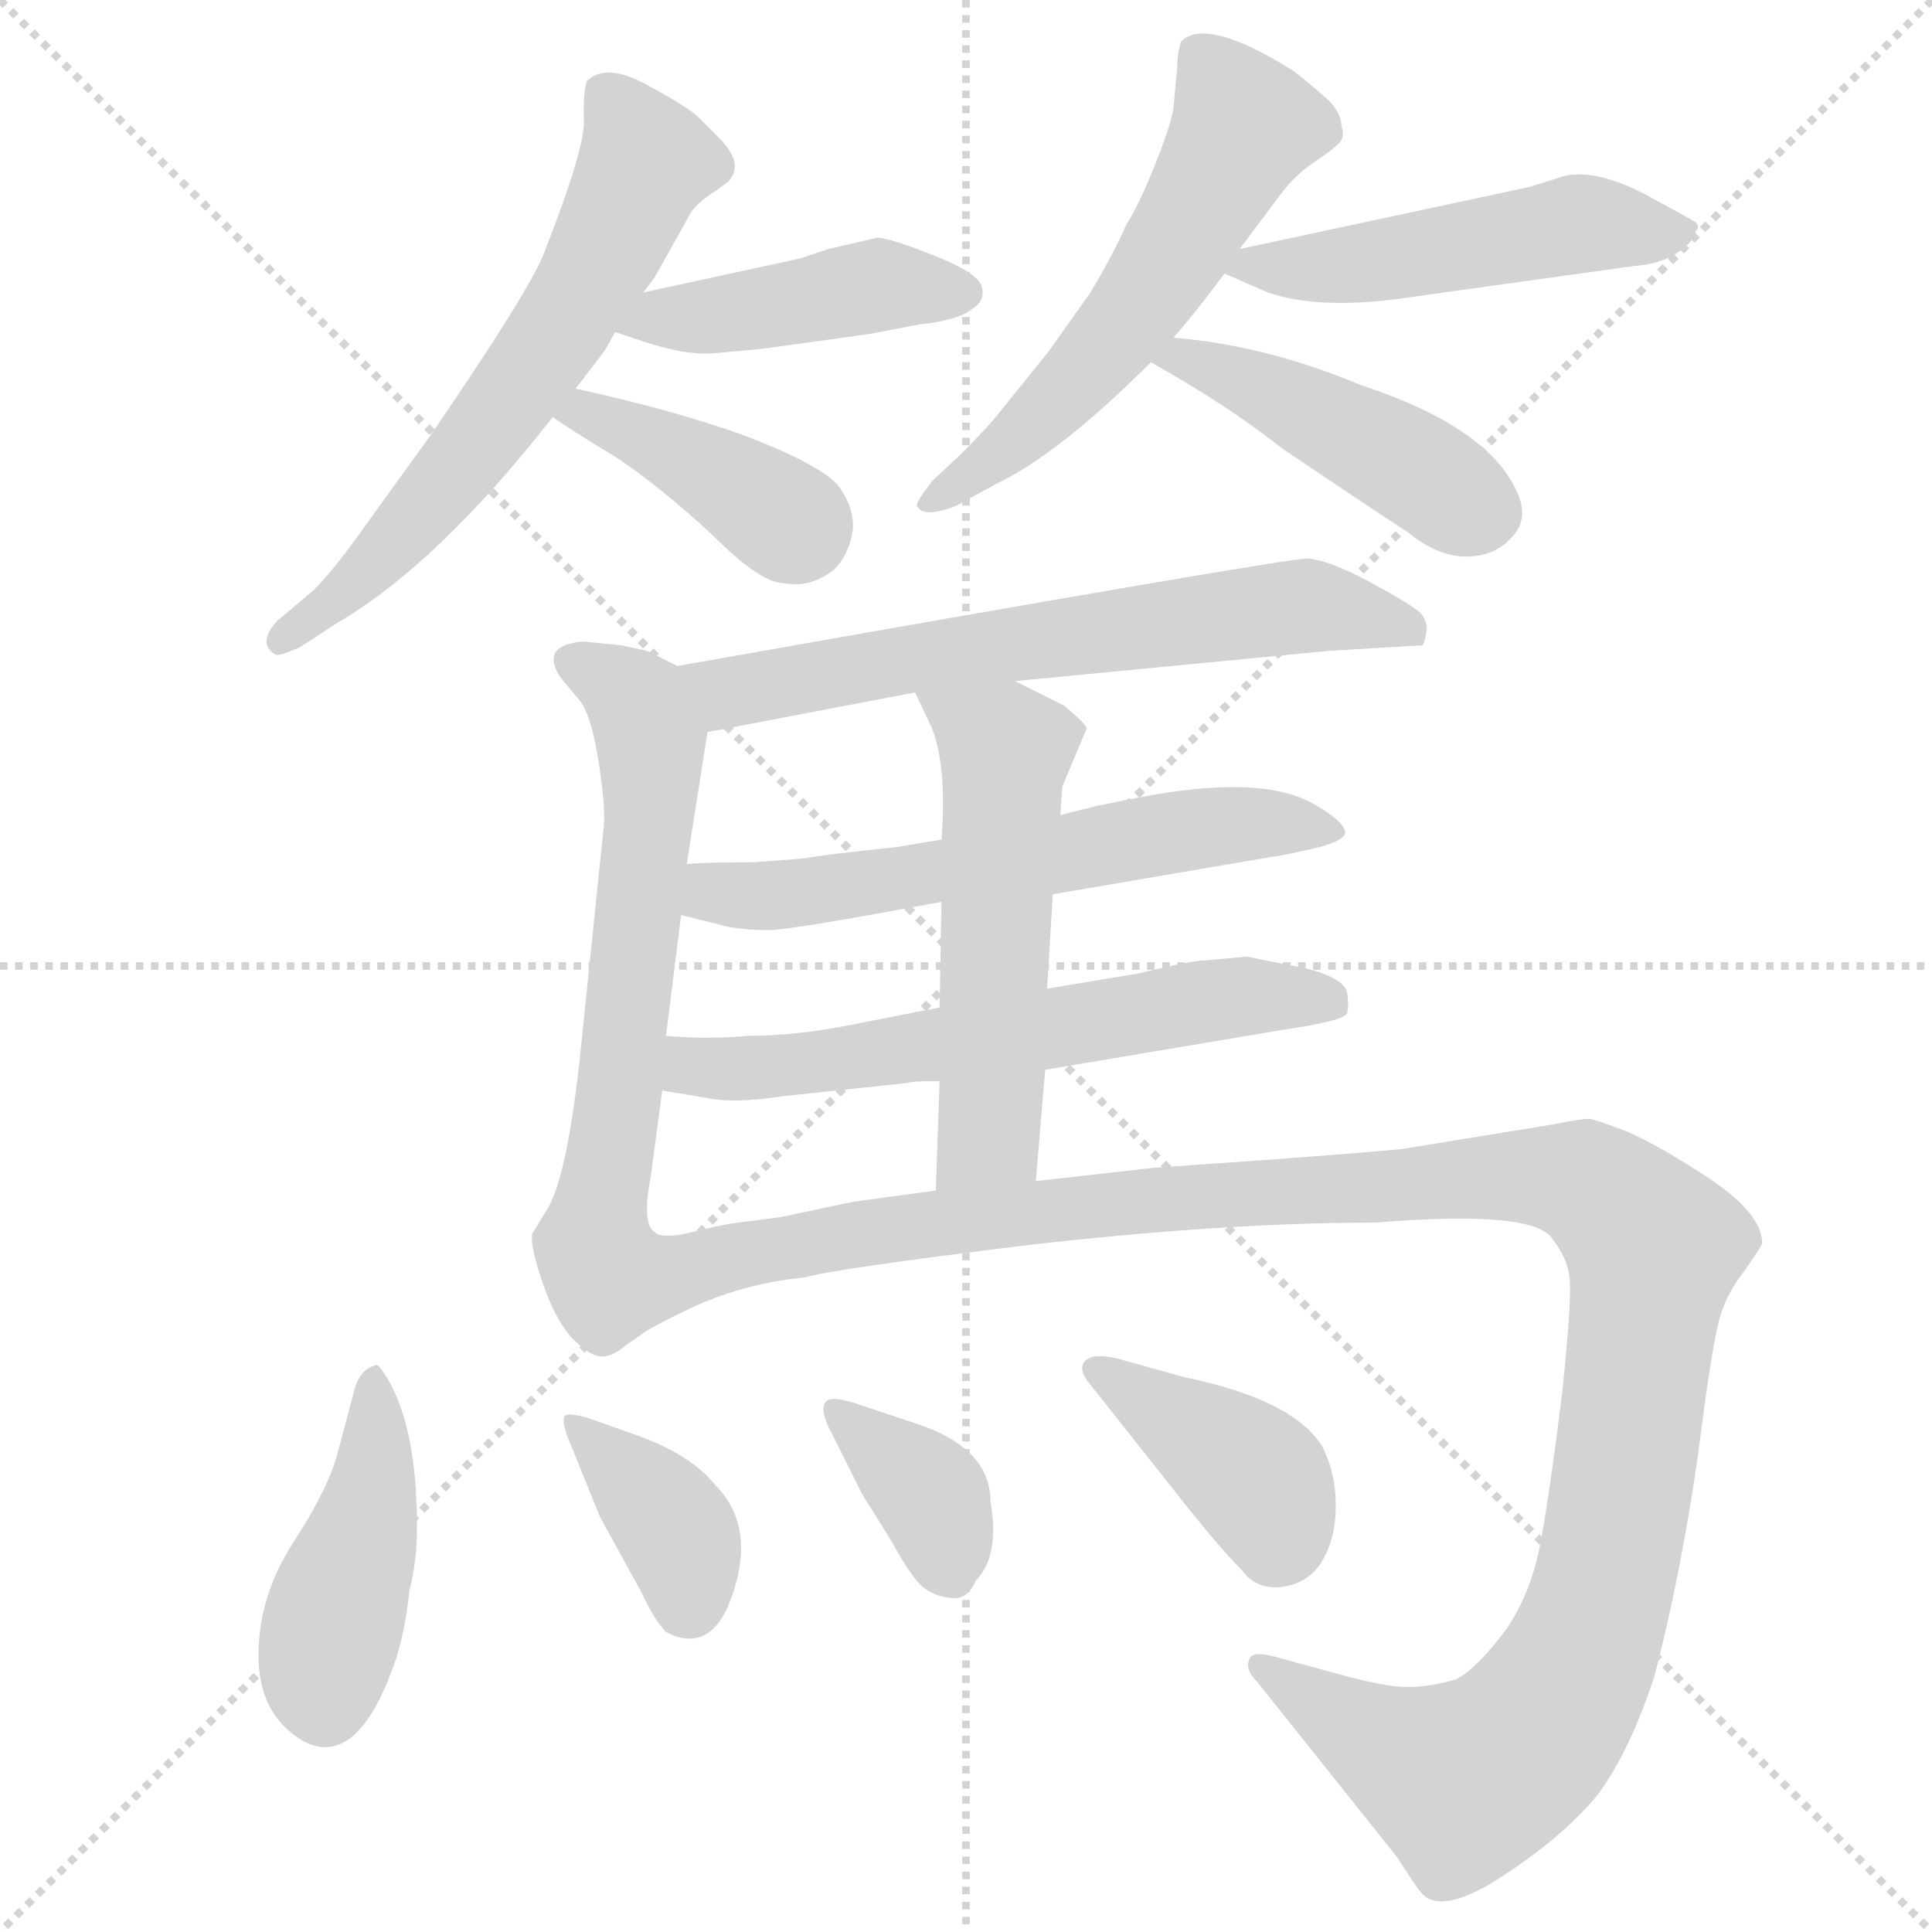<svg xmlns="http://www.w3.org/2000/svg" version="1.1" viewBox="0 0 1024 1024">
  <g stroke="lightgray" stroke-dasharray="1,1" stroke-width="1" transform="scale(4, 4)">
    <line x1="0" y1="0" x2="256" y2="256" />
    <line x1="256" y1="0" x2="0" y2="256" />
    <line x1="128" y1="0" x2="128" y2="256" />
    <line x1="0" y1="128" x2="256" y2="128" />
  </g>
  <g transform="scale(1.0, -1.0) translate(0.0, -839.00)">
    <style type="text/css">
      
        @keyframes keyframes0 {
          from {
            stroke: blue;
            stroke-dashoffset: 619;
            stroke-width: 128;
          }
          67% {
            animation-timing-function: step-end;
            stroke: blue;
            stroke-dashoffset: 0;
            stroke-width: 128;
          }
          to {
            stroke: black;
            stroke-width: 1024;
          }
        }
        #make-me-a-hanzi-animation-0 {
          animation: keyframes0 0.754s both;
          animation-delay: 0s;
          animation-timing-function: linear;
        }
      
        @keyframes keyframes1 {
          from {
            stroke: blue;
            stroke-dashoffset: 432;
            stroke-width: 128;
          }
          58% {
            animation-timing-function: step-end;
            stroke: blue;
            stroke-dashoffset: 0;
            stroke-width: 128;
          }
          to {
            stroke: black;
            stroke-width: 1024;
          }
        }
        #make-me-a-hanzi-animation-1 {
          animation: keyframes1 0.602s both;
          animation-delay: 0.754s;
          animation-timing-function: linear;
        }
      
        @keyframes keyframes2 {
          from {
            stroke: blue;
            stroke-dashoffset: 397;
            stroke-width: 128;
          }
          56% {
            animation-timing-function: step-end;
            stroke: blue;
            stroke-dashoffset: 0;
            stroke-width: 128;
          }
          to {
            stroke: black;
            stroke-width: 1024;
          }
        }
        #make-me-a-hanzi-animation-2 {
          animation: keyframes2 0.573s both;
          animation-delay: 1.355s;
          animation-timing-function: linear;
        }
      
        @keyframes keyframes3 {
          from {
            stroke: blue;
            stroke-dashoffset: 561;
            stroke-width: 128;
          }
          65% {
            animation-timing-function: step-end;
            stroke: blue;
            stroke-dashoffset: 0;
            stroke-width: 128;
          }
          to {
            stroke: black;
            stroke-width: 1024;
          }
        }
        #make-me-a-hanzi-animation-3 {
          animation: keyframes3 0.707s both;
          animation-delay: 1.928s;
          animation-timing-function: linear;
        }
      
        @keyframes keyframes4 {
          from {
            stroke: blue;
            stroke-dashoffset: 492;
            stroke-width: 128;
          }
          62% {
            animation-timing-function: step-end;
            stroke: blue;
            stroke-dashoffset: 0;
            stroke-width: 128;
          }
          to {
            stroke: black;
            stroke-width: 1024;
          }
        }
        #make-me-a-hanzi-animation-4 {
          animation: keyframes4 0.65s both;
          animation-delay: 2.635s;
          animation-timing-function: linear;
        }
      
        @keyframes keyframes5 {
          from {
            stroke: blue;
            stroke-dashoffset: 446;
            stroke-width: 128;
          }
          59% {
            animation-timing-function: step-end;
            stroke: blue;
            stroke-dashoffset: 0;
            stroke-width: 128;
          }
          to {
            stroke: black;
            stroke-width: 1024;
          }
        }
        #make-me-a-hanzi-animation-5 {
          animation: keyframes5 0.613s both;
          animation-delay: 3.285s;
          animation-timing-function: linear;
        }
      
        @keyframes keyframes6 {
          from {
            stroke: blue;
            stroke-dashoffset: 642;
            stroke-width: 128;
          }
          68% {
            animation-timing-function: step-end;
            stroke: blue;
            stroke-dashoffset: 0;
            stroke-width: 128;
          }
          to {
            stroke: black;
            stroke-width: 1024;
          }
        }
        #make-me-a-hanzi-animation-6 {
          animation: keyframes6 0.772s both;
          animation-delay: 3.898s;
          animation-timing-function: linear;
        }
      
        @keyframes keyframes7 {
          from {
            stroke: blue;
            stroke-dashoffset: 631;
            stroke-width: 128;
          }
          67% {
            animation-timing-function: step-end;
            stroke: blue;
            stroke-dashoffset: 0;
            stroke-width: 128;
          }
          to {
            stroke: black;
            stroke-width: 1024;
          }
        }
        #make-me-a-hanzi-animation-7 {
          animation: keyframes7 0.764s both;
          animation-delay: 4.671s;
          animation-timing-function: linear;
        }
      
        @keyframes keyframes8 {
          from {
            stroke: blue;
            stroke-dashoffset: 600;
            stroke-width: 128;
          }
          66% {
            animation-timing-function: step-end;
            stroke: blue;
            stroke-dashoffset: 0;
            stroke-width: 128;
          }
          to {
            stroke: black;
            stroke-width: 1024;
          }
        }
        #make-me-a-hanzi-animation-8 {
          animation: keyframes8 0.738s both;
          animation-delay: 5.434s;
          animation-timing-function: linear;
        }
      
        @keyframes keyframes9 {
          from {
            stroke: blue;
            stroke-dashoffset: 609;
            stroke-width: 128;
          }
          66% {
            animation-timing-function: step-end;
            stroke: blue;
            stroke-dashoffset: 0;
            stroke-width: 128;
          }
          to {
            stroke: black;
            stroke-width: 1024;
          }
        }
        #make-me-a-hanzi-animation-9 {
          animation: keyframes9 0.746s both;
          animation-delay: 6.173s;
          animation-timing-function: linear;
        }
      
        @keyframes keyframes10 {
          from {
            stroke: blue;
            stroke-dashoffset: 539;
            stroke-width: 128;
          }
          64% {
            animation-timing-function: step-end;
            stroke: blue;
            stroke-dashoffset: 0;
            stroke-width: 128;
          }
          to {
            stroke: black;
            stroke-width: 1024;
          }
        }
        #make-me-a-hanzi-animation-10 {
          animation: keyframes10 0.689s both;
          animation-delay: 6.918s;
          animation-timing-function: linear;
        }
      
        @keyframes keyframes11 {
          from {
            stroke: blue;
            stroke-dashoffset: 1255;
            stroke-width: 128;
          }
          80% {
            animation-timing-function: step-end;
            stroke: blue;
            stroke-dashoffset: 0;
            stroke-width: 128;
          }
          to {
            stroke: black;
            stroke-width: 1024;
          }
        }
        #make-me-a-hanzi-animation-11 {
          animation: keyframes11 1.271s both;
          animation-delay: 7.607s;
          animation-timing-function: linear;
        }
      
        @keyframes keyframes12 {
          from {
            stroke: blue;
            stroke-dashoffset: 432;
            stroke-width: 128;
          }
          58% {
            animation-timing-function: step-end;
            stroke: blue;
            stroke-dashoffset: 0;
            stroke-width: 128;
          }
          to {
            stroke: black;
            stroke-width: 1024;
          }
        }
        #make-me-a-hanzi-animation-12 {
          animation: keyframes12 0.602s both;
          animation-delay: 8.878s;
          animation-timing-function: linear;
        }
      
        @keyframes keyframes13 {
          from {
            stroke: blue;
            stroke-dashoffset: 372;
            stroke-width: 128;
          }
          55% {
            animation-timing-function: step-end;
            stroke: blue;
            stroke-dashoffset: 0;
            stroke-width: 128;
          }
          to {
            stroke: black;
            stroke-width: 1024;
          }
        }
        #make-me-a-hanzi-animation-13 {
          animation: keyframes13 0.553s both;
          animation-delay: 9.48s;
          animation-timing-function: linear;
        }
      
        @keyframes keyframes14 {
          from {
            stroke: blue;
            stroke-dashoffset: 365;
            stroke-width: 128;
          }
          54% {
            animation-timing-function: step-end;
            stroke: blue;
            stroke-dashoffset: 0;
            stroke-width: 128;
          }
          to {
            stroke: black;
            stroke-width: 1024;
          }
        }
        #make-me-a-hanzi-animation-14 {
          animation: keyframes14 0.547s both;
          animation-delay: 10.032s;
          animation-timing-function: linear;
        }
      
        @keyframes keyframes15 {
          from {
            stroke: blue;
            stroke-dashoffset: 396;
            stroke-width: 128;
          }
          56% {
            animation-timing-function: step-end;
            stroke: blue;
            stroke-dashoffset: 0;
            stroke-width: 128;
          }
          to {
            stroke: black;
            stroke-width: 1024;
          }
        }
        #make-me-a-hanzi-animation-15 {
          animation: keyframes15 0.572s both;
          animation-delay: 10.579s;
          animation-timing-function: linear;
        }
      
    </style>
    
      <path d="M 341 684 L 347 692 L 366 726 Q 369 731 378 737 Q 387 743 387 744 Q 394 753 381 766 L 370 777 Q 365 782 343 794 Q 321 806 311 796 Q 309 790 309.5 775 Q 310 760 288 704 Q 280 684 228 608 L 189 554 Q 176 536 166 526 L 147 510 Q 136 498 146 492 Q 148 491 159 496 L 179 509 Q 232 540 293 618 L 305 633 Q 313 643 321 654 L 326 663 L 341 684 Z" fill="lightgray" />
    
      <path d="M 326 663 L 341 658 Q 365 650 381 652 L 403 654 L 461 662 L 487 667 Q 507 669 515 675 Q 523 680 520 688 Q 517 695 494 704 Q 471 713 465 713 L 439 707 L 424 702 L 341 684 C 312 678 298 672 326 663 Z" fill="lightgray" />
    
      <path d="M 293 618 Q 301 612 326 597 Q 350 581 377 556 Q 403 530 415 530 Q 429 527 442 537 Q 450 545 452 558 Q 453 570 444 582 Q 434 593 395 608 Q 356 622 305 633 C 276 639 269 635 293 618 Z" fill="lightgray" />
    
      <path d="M 622 660 Q 635 675 649 694 L 657 707 L 678 735 Q 686 746 696.5 753 Q 707 760 710 763.5 Q 713 767 711 772 Q 711 779 704 786 Q 687 801 683 803 Q 639 830 626 817 Q 624 811 624 804 L 622 782 Q 621 774 612.5 752.5 Q 604 731 597 720 Q 591 706 578 684 L 556 653 L 531 622 Q 525 614 509 598 L 494 584 Q 485 572 486 571 Q 489 564 507 571 L 527 582 Q 561 598 610 647 L 622 660 Z" fill="lightgray" />
    
      <path d="M 649 694 L 672 684 Q 701 674 751 682 L 866 698 Q 880 699 889 705 Q 898 711 899 717 Q 901 718 899 721 Q 896 723 872 736 Q 847 749 830 746 L 811 740 L 657 707 C 632 702 632 702 649 694 Z" fill="lightgray" />
    
      <path d="M 610 647 Q 651 624 680 601 Q 726 570 746 557 Q 762 544 777 544 Q 792 544 801 554 Q 810 563 805 576 Q 791 612 721 635 Q 671 656 622 660 C 592 663 584 662 610 647 Z" fill="lightgray" />
    
      <path d="M 375 451 L 485 472 L 538 478 L 704 494 L 754 497 Q 755 498 756 504 Q 757 509 753 514 Q 749 518 727 530 Q 705 542 693 543 Q 681 543 359 486 C 329 481 346 445 375 451 Z" fill="lightgray" />
    
      <path d="M 347 186 Q 340 190 345 216 L 351 261 L 353 290 L 361 354 L 364 381 L 375 451 C 379 476 379 476 359 486 L 343 494 Q 339 495 329 497 L 309 499 Q 286 497 297 480 L 307 468 Q 313 461 317 437 Q 321 412 320 401 L 307 275 Q 300 214 290 198 L 282 185 Q 281 178 288 158 Q 295 138 304 129 Q 313 120 319 120 Q 325 120 333 127 C 359 143 357 158 347 186 Z" fill="lightgray" />
    
      <path d="M 499 394 L 475 390 Q 436 386 426 384 L 400 382 Q 373 382 364 381 C 334 379 332 361 361 354 L 385 348 Q 395 346 407 346 Q 419 346 499 361 L 558 365 L 675 385 Q 677 385 695 389 Q 713 393 713 398 Q 712 404 696 413 Q 668 429 602 416 L 582 412 L 562 407 L 499 394 Z" fill="lightgray" />
    
      <path d="M 351 261 L 375 257 Q 389 254 415 258 L 481 265 Q 483 266 498 266 L 554 272 L 679 293 Q 713 298 714 302 Q 715 306 714 313 Q 712 321 691 326 Q 670 330 661 332 L 639 330 Q 632 330 603 323 L 555 315 L 498 305 L 452 296 Q 422 290 397 290 Q 374 288 353 290 C 323 292 321 266 351 261 Z" fill="lightgray" />
    
      <path d="M 498 266 L 496 208 C 495 178 546 183 549 213 L 554 272 L 555 315 L 558 365 L 562 407 L 563 422 L 576 453 Q 575 456 564 465 L 538 478 C 511 491 472 499 485 472 L 494 453 Q 502 432 499 394 L 499 361 L 498 305 L 498 266 Z" fill="lightgray" />
    
      <path d="M 496 208 L 452 202 L 419 195 Q 415 194 407 193 Q 399 192 391 191 Q 383 190 367 186 Q 351 182 347 186 C 317 183 307 112 333 127 Q 341 134 369 147 Q 396 159 427 162 Q 439 166 544 179 Q 649 191 729 191 Q 814 198 823 182 Q 831 172 832 161 Q 833 149 828 101 Q 822 52 817 24 Q 812 -5 798 -25 Q 783 -45 772 -51 Q 755 -56 742 -55 Q 729 -54 701 -46 L 679 -40 Q 663 -35 662 -41 Q 660 -46 666 -52 L 741 -146 Q 751 -162 754 -165 Q 765 -176 797 -155 Q 829 -134 847 -112 Q 864 -89 877 -49 Q 891 5 900 68 Q 908 131 912 142 Q 915 153 925 166 Q 934 179 934 180 Q 934 195 908 213 Q 881 231 863 239 Q 845 246 842 246 Q 838 246 823 243 L 743 230 Q 722 228 682 225 L 611 220 L 549 213 L 496 208 Z" fill="lightgray" />
    
      <path d="M 179 69 Q 174 50 155.5 21.5 Q 137 -7 137 -38.5 Q 137 -70 161 -84 Q 190 -99 210 -40 Q 215 -24 217 -4 Q 221 11 221 30 Q 221 86 203 112 Q 200 117 198 115 Q 191 113 188 103 L 179 69 Z" fill="lightgray" />
    
      <path d="M 313 87 Q 300 91 299 88 Q 298 85 301 77 L 318 35 L 340 -5 Q 347 -20 353 -26 Q 378 -39 389 -4 Q 400 31 379 52 Q 367 67 341 77 L 313 87 Z" fill="lightgray" />
    
      <path d="M 454 95 Q 439 100 437 95 Q 435 90 441 79 L 457 47 L 472 23 Q 483 3 489 -2 Q 495 -7 504 -8 Q 513 -9 517 1 Q 530 14 525 43 Q 525 71 487 84 L 454 95 Z" fill="lightgray" />
    
      <path d="M 620 52 Q 645 20 658 7 Q 666 -4 680 -2 Q 694 0 701 12 Q 708 24 708 41 Q 708 58 701 72 Q 686 97 628 109 L 592 119 Q 579 122 575 117.5 Q 571 113 578 105 L 620 52 Z" fill="lightgray" />
    
    
      <clipPath id="make-me-a-hanzi-clip-0">
        <path d="M 341 684 L 347 692 L 366 726 Q 369 731 378 737 Q 387 743 387 744 Q 394 753 381 766 L 370 777 Q 365 782 343 794 Q 321 806 311 796 Q 309 790 309.5 775 Q 310 760 288 704 Q 280 684 228 608 L 189 554 Q 176 536 166 526 L 147 510 Q 136 498 146 492 Q 148 491 159 496 L 179 509 Q 232 540 293 618 L 305 633 Q 313 643 321 654 L 326 663 L 341 684 Z" />
      </clipPath>
      <path clip-path="url(#make-me-a-hanzi-clip-0)" d="M 319 790 L 341 752 L 315 695 L 237 583 L 151 500" fill="none" id="make-me-a-hanzi-animation-0" stroke-dasharray="491 982" stroke-linecap="round" />
    
      <clipPath id="make-me-a-hanzi-clip-1">
        <path d="M 326 663 L 341 658 Q 365 650 381 652 L 403 654 L 461 662 L 487 667 Q 507 669 515 675 Q 523 680 520 688 Q 517 695 494 704 Q 471 713 465 713 L 439 707 L 424 702 L 341 684 C 312 678 298 672 326 663 Z" />
      </clipPath>
      <path clip-path="url(#make-me-a-hanzi-clip-1)" d="M 335 665 L 463 687 L 509 684" fill="none" id="make-me-a-hanzi-animation-1" stroke-dasharray="304 608" stroke-linecap="round" />
    
      <clipPath id="make-me-a-hanzi-clip-2">
        <path d="M 293 618 Q 301 612 326 597 Q 350 581 377 556 Q 403 530 415 530 Q 429 527 442 537 Q 450 545 452 558 Q 453 570 444 582 Q 434 593 395 608 Q 356 622 305 633 C 276 639 269 635 293 618 Z" />
      </clipPath>
      <path clip-path="url(#make-me-a-hanzi-clip-2)" d="M 299 619 L 355 601 L 424 557" fill="none" id="make-me-a-hanzi-animation-2" stroke-dasharray="269 538" stroke-linecap="round" />
    
      <clipPath id="make-me-a-hanzi-clip-3">
        <path d="M 622 660 Q 635 675 649 694 L 657 707 L 678 735 Q 686 746 696.5 753 Q 707 760 710 763.5 Q 713 767 711 772 Q 711 779 704 786 Q 687 801 683 803 Q 639 830 626 817 Q 624 811 624 804 L 622 782 Q 621 774 612.5 752.5 Q 604 731 597 720 Q 591 706 578 684 L 556 653 L 531 622 Q 525 614 509 598 L 494 584 Q 485 572 486 571 Q 489 564 507 571 L 527 582 Q 561 598 610 647 L 622 660 Z" />
      </clipPath>
      <path clip-path="url(#make-me-a-hanzi-clip-3)" d="M 635 809 L 659 772 L 629 716 L 565 631 L 508 582 L 493 576" fill="none" id="make-me-a-hanzi-animation-3" stroke-dasharray="433 866" stroke-linecap="round" />
    
      <clipPath id="make-me-a-hanzi-clip-4">
        <path d="M 649 694 L 672 684 Q 701 674 751 682 L 866 698 Q 880 699 889 705 Q 898 711 899 717 Q 901 718 899 721 Q 896 723 872 736 Q 847 749 830 746 L 811 740 L 657 707 C 632 702 632 702 649 694 Z" />
      </clipPath>
      <path clip-path="url(#make-me-a-hanzi-clip-4)" d="M 657 698 L 707 697 L 833 720 L 891 718" fill="none" id="make-me-a-hanzi-animation-4" stroke-dasharray="364 728" stroke-linecap="round" />
    
      <clipPath id="make-me-a-hanzi-clip-5">
        <path d="M 610 647 Q 651 624 680 601 Q 726 570 746 557 Q 762 544 777 544 Q 792 544 801 554 Q 810 563 805 576 Q 791 612 721 635 Q 671 656 622 660 C 592 663 584 662 610 647 Z" />
      </clipPath>
      <path clip-path="url(#make-me-a-hanzi-clip-5)" d="M 618 646 L 628 650 L 680 628 L 787 568" fill="none" id="make-me-a-hanzi-animation-5" stroke-dasharray="318 636" stroke-linecap="round" />
    
      <clipPath id="make-me-a-hanzi-clip-6">
        <path d="M 375 451 L 485 472 L 538 478 L 704 494 L 754 497 Q 755 498 756 504 Q 757 509 753 514 Q 749 518 727 530 Q 705 542 693 543 Q 681 543 359 486 C 329 481 346 445 375 451 Z" />
      </clipPath>
      <path clip-path="url(#make-me-a-hanzi-clip-6)" d="M 374 486 L 386 472 L 480 491 L 685 517 L 729 513 L 747 503" fill="none" id="make-me-a-hanzi-animation-6" stroke-dasharray="514 1028" stroke-linecap="round" />
    
      <clipPath id="make-me-a-hanzi-clip-7">
        <path d="M 347 186 Q 340 190 345 216 L 351 261 L 353 290 L 361 354 L 364 381 L 375 451 C 379 476 379 476 359 486 L 343 494 Q 339 495 329 497 L 309 499 Q 286 497 297 480 L 307 468 Q 313 461 317 437 Q 321 412 320 401 L 307 275 Q 300 214 290 198 L 282 185 Q 281 178 288 158 Q 295 138 304 129 Q 313 120 319 120 Q 325 120 333 127 C 359 143 357 158 347 186 Z" />
      </clipPath>
      <path clip-path="url(#make-me-a-hanzi-clip-7)" d="M 305 488 L 336 469 L 345 447 L 330 270 L 313 175 L 320 135" fill="none" id="make-me-a-hanzi-animation-7" stroke-dasharray="503 1006" stroke-linecap="round" />
    
      <clipPath id="make-me-a-hanzi-clip-8">
        <path d="M 499 394 L 475 390 Q 436 386 426 384 L 400 382 Q 373 382 364 381 C 334 379 332 361 361 354 L 385 348 Q 395 346 407 346 Q 419 346 499 361 L 558 365 L 675 385 Q 677 385 695 389 Q 713 393 713 398 Q 712 404 696 413 Q 668 429 602 416 L 582 412 L 562 407 L 499 394 Z" />
      </clipPath>
      <path clip-path="url(#make-me-a-hanzi-clip-8)" d="M 369 374 L 383 365 L 402 364 L 616 398 L 675 403 L 707 399" fill="none" id="make-me-a-hanzi-animation-8" stroke-dasharray="472 944" stroke-linecap="round" />
    
      <clipPath id="make-me-a-hanzi-clip-9">
        <path d="M 351 261 L 375 257 Q 389 254 415 258 L 481 265 Q 483 266 498 266 L 554 272 L 679 293 Q 713 298 714 302 Q 715 306 714 313 Q 712 321 691 326 Q 670 330 661 332 L 639 330 Q 632 330 603 323 L 555 315 L 498 305 L 452 296 Q 422 290 397 290 Q 374 288 353 290 C 323 292 321 266 351 261 Z" />
      </clipPath>
      <path clip-path="url(#make-me-a-hanzi-clip-9)" d="M 358 268 L 367 274 L 473 281 L 646 310 L 707 308" fill="none" id="make-me-a-hanzi-animation-9" stroke-dasharray="481 962" stroke-linecap="round" />
    
      <clipPath id="make-me-a-hanzi-clip-10">
        <path d="M 498 266 L 496 208 C 495 178 546 183 549 213 L 554 272 L 555 315 L 558 365 L 562 407 L 563 422 L 576 453 Q 575 456 564 465 L 538 478 C 511 491 472 499 485 472 L 494 453 Q 502 432 499 394 L 499 361 L 498 305 L 498 266 Z" />
      </clipPath>
      <path clip-path="url(#make-me-a-hanzi-clip-10)" d="M 492 469 L 532 439 L 524 238 L 502 215" fill="none" id="make-me-a-hanzi-animation-10" stroke-dasharray="411 822" stroke-linecap="round" />
    
      <clipPath id="make-me-a-hanzi-clip-11">
        <path d="M 496 208 L 452 202 L 419 195 Q 415 194 407 193 Q 399 192 391 191 Q 383 190 367 186 Q 351 182 347 186 C 317 183 307 112 333 127 Q 341 134 369 147 Q 396 159 427 162 Q 439 166 544 179 Q 649 191 729 191 Q 814 198 823 182 Q 831 172 832 161 Q 833 149 828 101 Q 822 52 817 24 Q 812 -5 798 -25 Q 783 -45 772 -51 Q 755 -56 742 -55 Q 729 -54 701 -46 L 679 -40 Q 663 -35 662 -41 Q 660 -46 666 -52 L 741 -146 Q 751 -162 754 -165 Q 765 -176 797 -155 Q 829 -134 847 -112 Q 864 -89 877 -49 Q 891 5 900 68 Q 908 131 912 142 Q 915 153 925 166 Q 934 179 934 180 Q 934 195 908 213 Q 881 231 863 239 Q 845 246 842 246 Q 838 246 823 243 L 743 230 Q 722 228 682 225 L 611 220 L 549 213 L 496 208 Z" />
      </clipPath>
      <path clip-path="url(#make-me-a-hanzi-clip-11)" d="M 344 139 L 363 166 L 476 188 L 793 216 L 844 210 L 876 177 L 875 165 L 852 7 L 840 -33 L 817 -74 L 775 -104 L 732 -86 L 667 -45" fill="none" id="make-me-a-hanzi-animation-11" stroke-dasharray="1127 2254" stroke-linecap="round" />
    
      <clipPath id="make-me-a-hanzi-clip-12">
        <path d="M 179 69 Q 174 50 155.5 21.5 Q 137 -7 137 -38.5 Q 137 -70 161 -84 Q 190 -99 210 -40 Q 215 -24 217 -4 Q 221 11 221 30 Q 221 86 203 112 Q 200 117 198 115 Q 191 113 188 103 L 179 69 Z" />
      </clipPath>
      <path clip-path="url(#make-me-a-hanzi-clip-12)" d="M 196 106 L 196 38 L 172 -42 L 172 -66" fill="none" id="make-me-a-hanzi-animation-12" stroke-dasharray="304 608" stroke-linecap="round" />
    
      <clipPath id="make-me-a-hanzi-clip-13">
        <path d="M 313 87 Q 300 91 299 88 Q 298 85 301 77 L 318 35 L 340 -5 Q 347 -20 353 -26 Q 378 -39 389 -4 Q 400 31 379 52 Q 367 67 341 77 L 313 87 Z" />
      </clipPath>
      <path clip-path="url(#make-me-a-hanzi-clip-13)" d="M 306 84 L 358 28 L 364 -11" fill="none" id="make-me-a-hanzi-animation-13" stroke-dasharray="244 488" stroke-linecap="round" />
    
      <clipPath id="make-me-a-hanzi-clip-14">
        <path d="M 454 95 Q 439 100 437 95 Q 435 90 441 79 L 457 47 L 472 23 Q 483 3 489 -2 Q 495 -7 504 -8 Q 513 -9 517 1 Q 530 14 525 43 Q 525 71 487 84 L 454 95 Z" />
      </clipPath>
      <path clip-path="url(#make-me-a-hanzi-clip-14)" d="M 442 92 L 491 49 L 503 7" fill="none" id="make-me-a-hanzi-animation-14" stroke-dasharray="237 474" stroke-linecap="round" />
    
      <clipPath id="make-me-a-hanzi-clip-15">
        <path d="M 620 52 Q 645 20 658 7 Q 666 -4 680 -2 Q 694 0 701 12 Q 708 24 708 41 Q 708 58 701 72 Q 686 97 628 109 L 592 119 Q 579 122 575 117.5 Q 571 113 578 105 L 620 52 Z" />
      </clipPath>
      <path clip-path="url(#make-me-a-hanzi-clip-15)" d="M 581 112 L 662 59 L 673 43 L 676 19" fill="none" id="make-me-a-hanzi-animation-15" stroke-dasharray="268 536" stroke-linecap="round" />
    
  </g>
</svg>